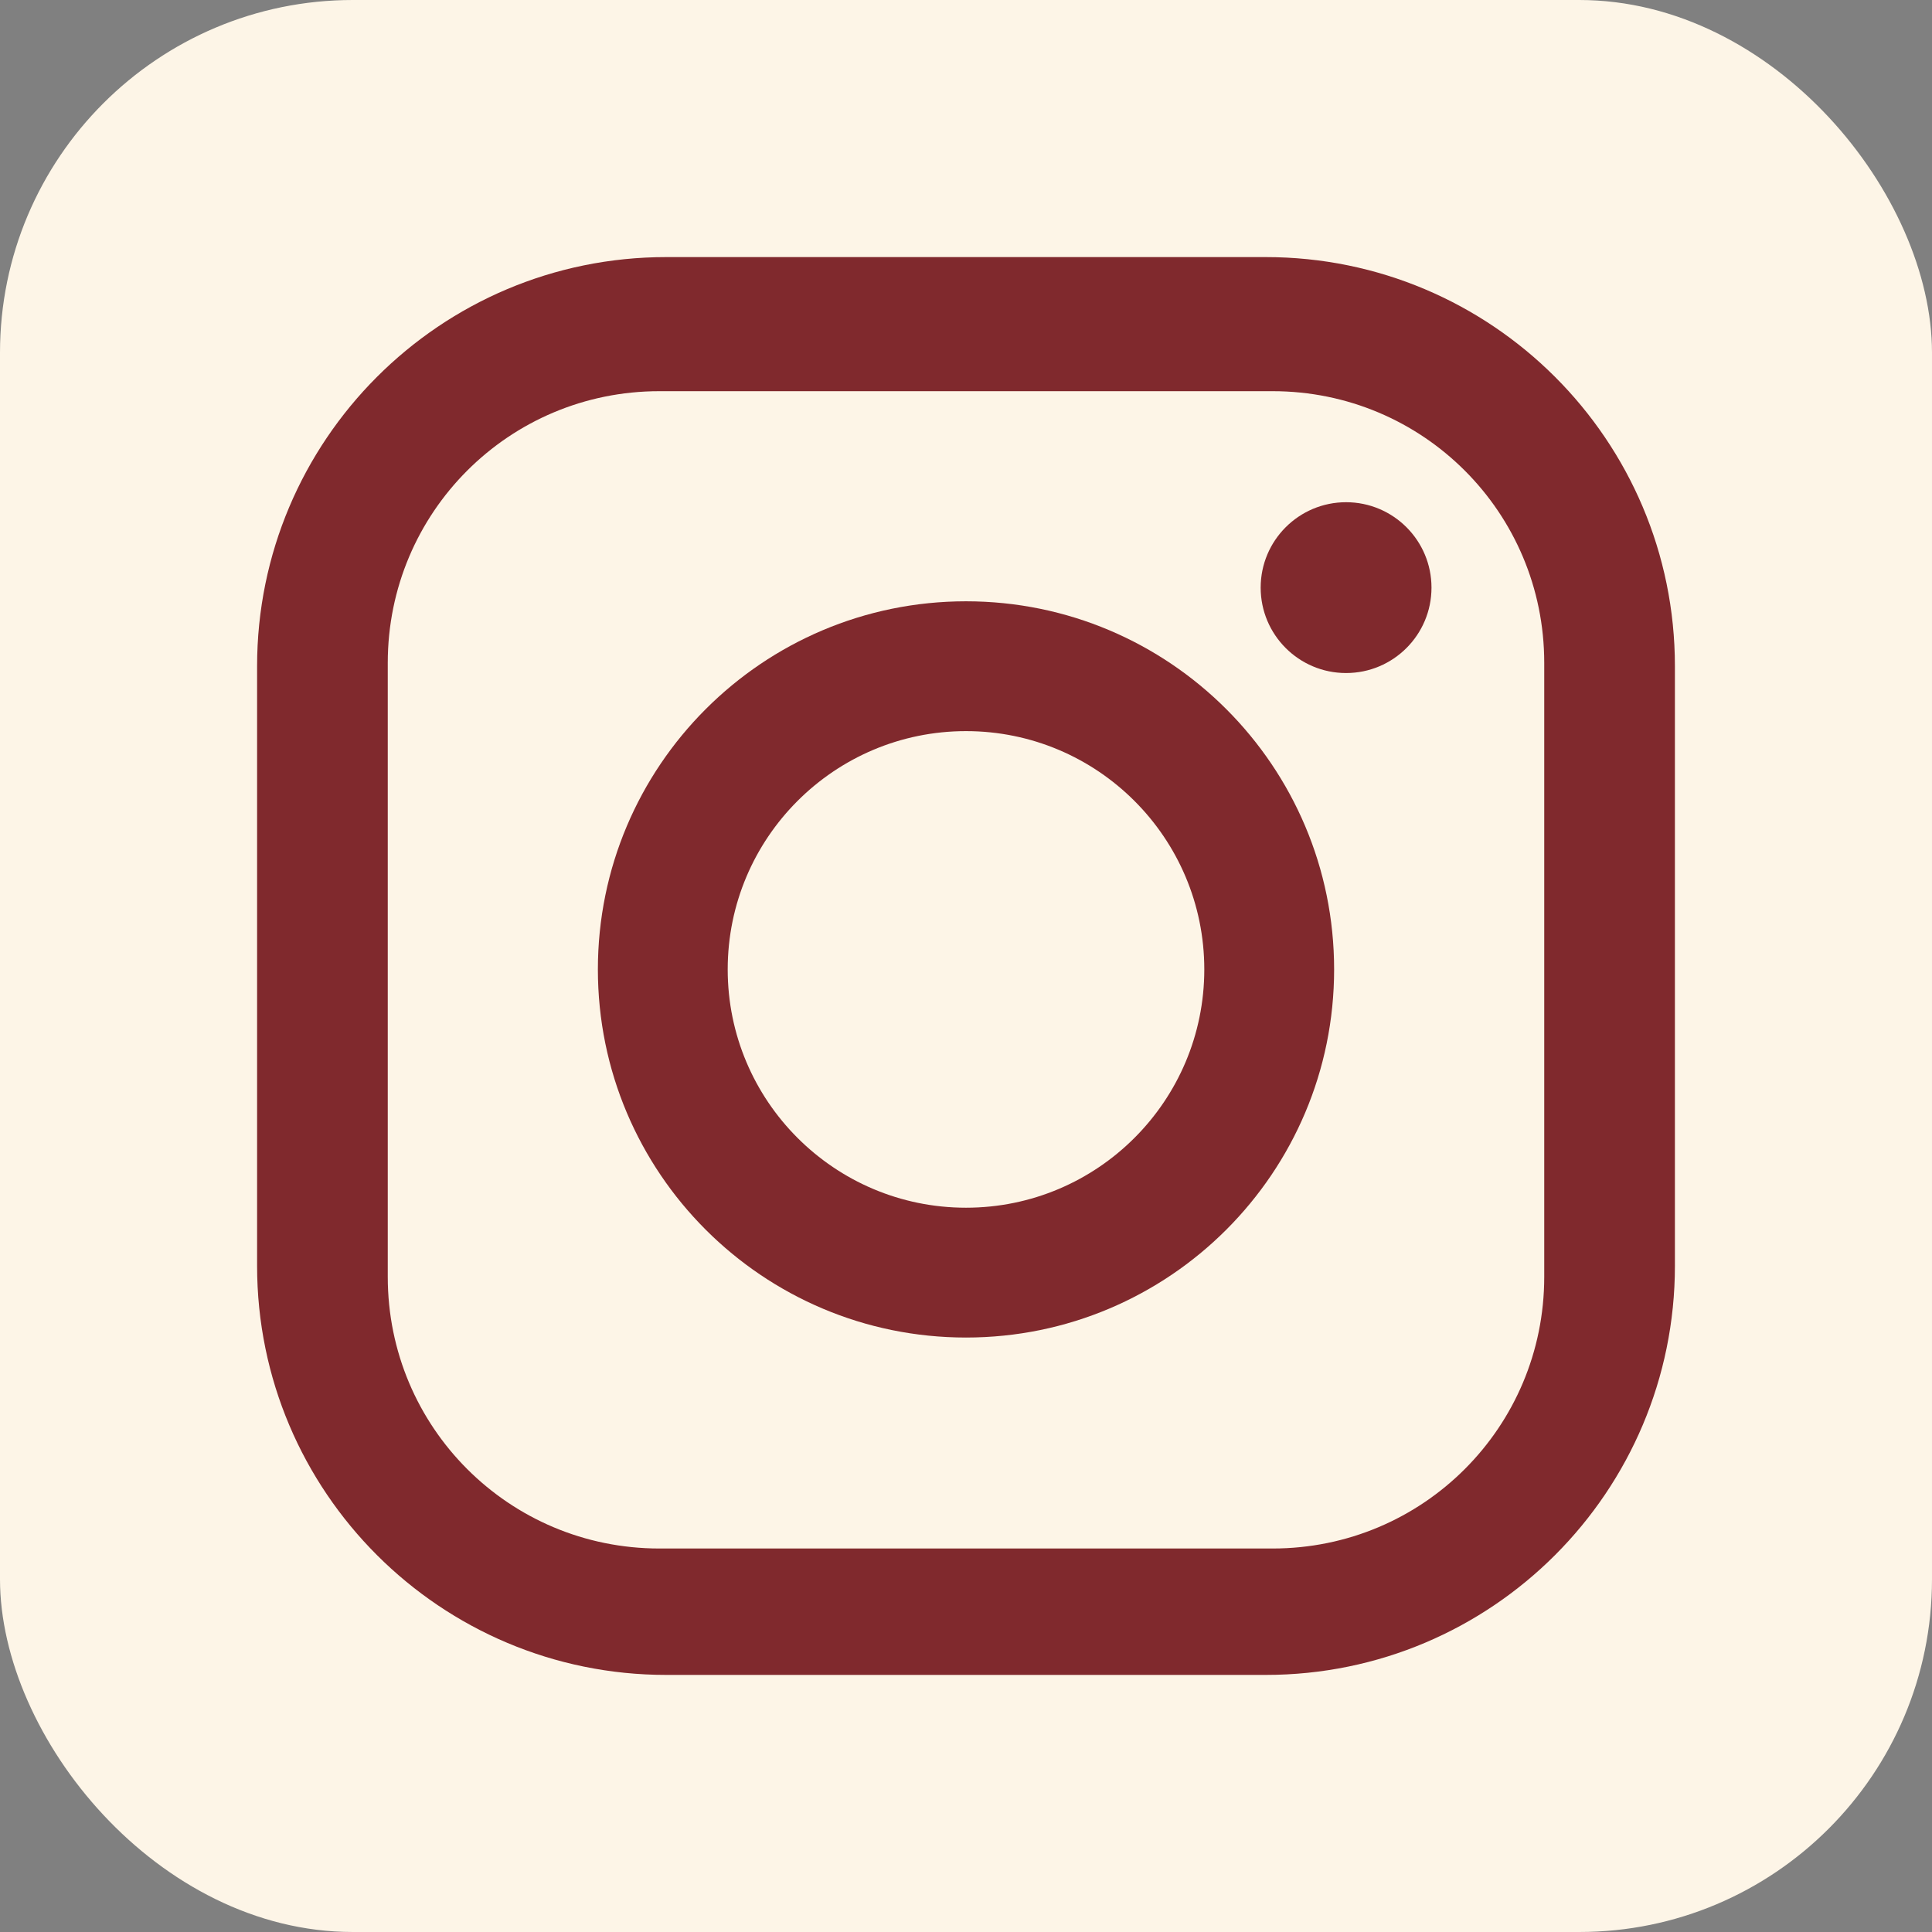<?xml version="1.0" encoding="UTF-8"?>
<svg id="b" data-name="圖層 2" xmlns="http://www.w3.org/2000/svg" width="22.62" height="22.62" viewBox="0 0 22.62 22.62">
  <rect x="0" y="0" width="22.62" height="22.62" fill="#808080" stroke="none"/>
  <g id="c" data-name="圖層 1">
    <g>
      <rect x="0" y="0" width="22.62" height="22.62" rx="4.13" ry="4.13" style="fill: #fdf5e7;"/>
      <path d="M14.82,3.01H7.8c-2.65,0-4.79,2.15-4.79,4.79v7.02c0,2.65,2.15,4.79,4.79,4.79h7.02c2.65,0,4.79-2.15,4.79-4.79V7.8c0-2.65-2.15-4.79-4.79-4.79Zm3.26,11.94c0,1.76-1.42,3.18-3.18,3.18H7.72c-1.76,0-3.18-1.42-3.18-3.18V7.76c0-1.76,1.42-3.18,3.18-3.18h7.18c1.76,0,3.18,1.42,3.18,3.18v7.18Z" style="fill: #80292d;"/>
      <path d="M11.31,7.04c-2.38,0-4.31,1.93-4.31,4.31s1.93,4.31,4.31,4.31,4.31-1.93,4.31-4.31-1.93-4.31-4.31-4.31Zm0,7.1c-1.54,0-2.79-1.25-2.79-2.79s1.25-2.79,2.79-2.79,2.79,1.25,2.79,2.79-1.25,2.79-2.79,2.79Z" style="fill: #80292d;"/>
      <circle cx="15.76" cy="6.88" r="1" style="fill: #80292d;"/>
    </g>
  </g>
</svg>